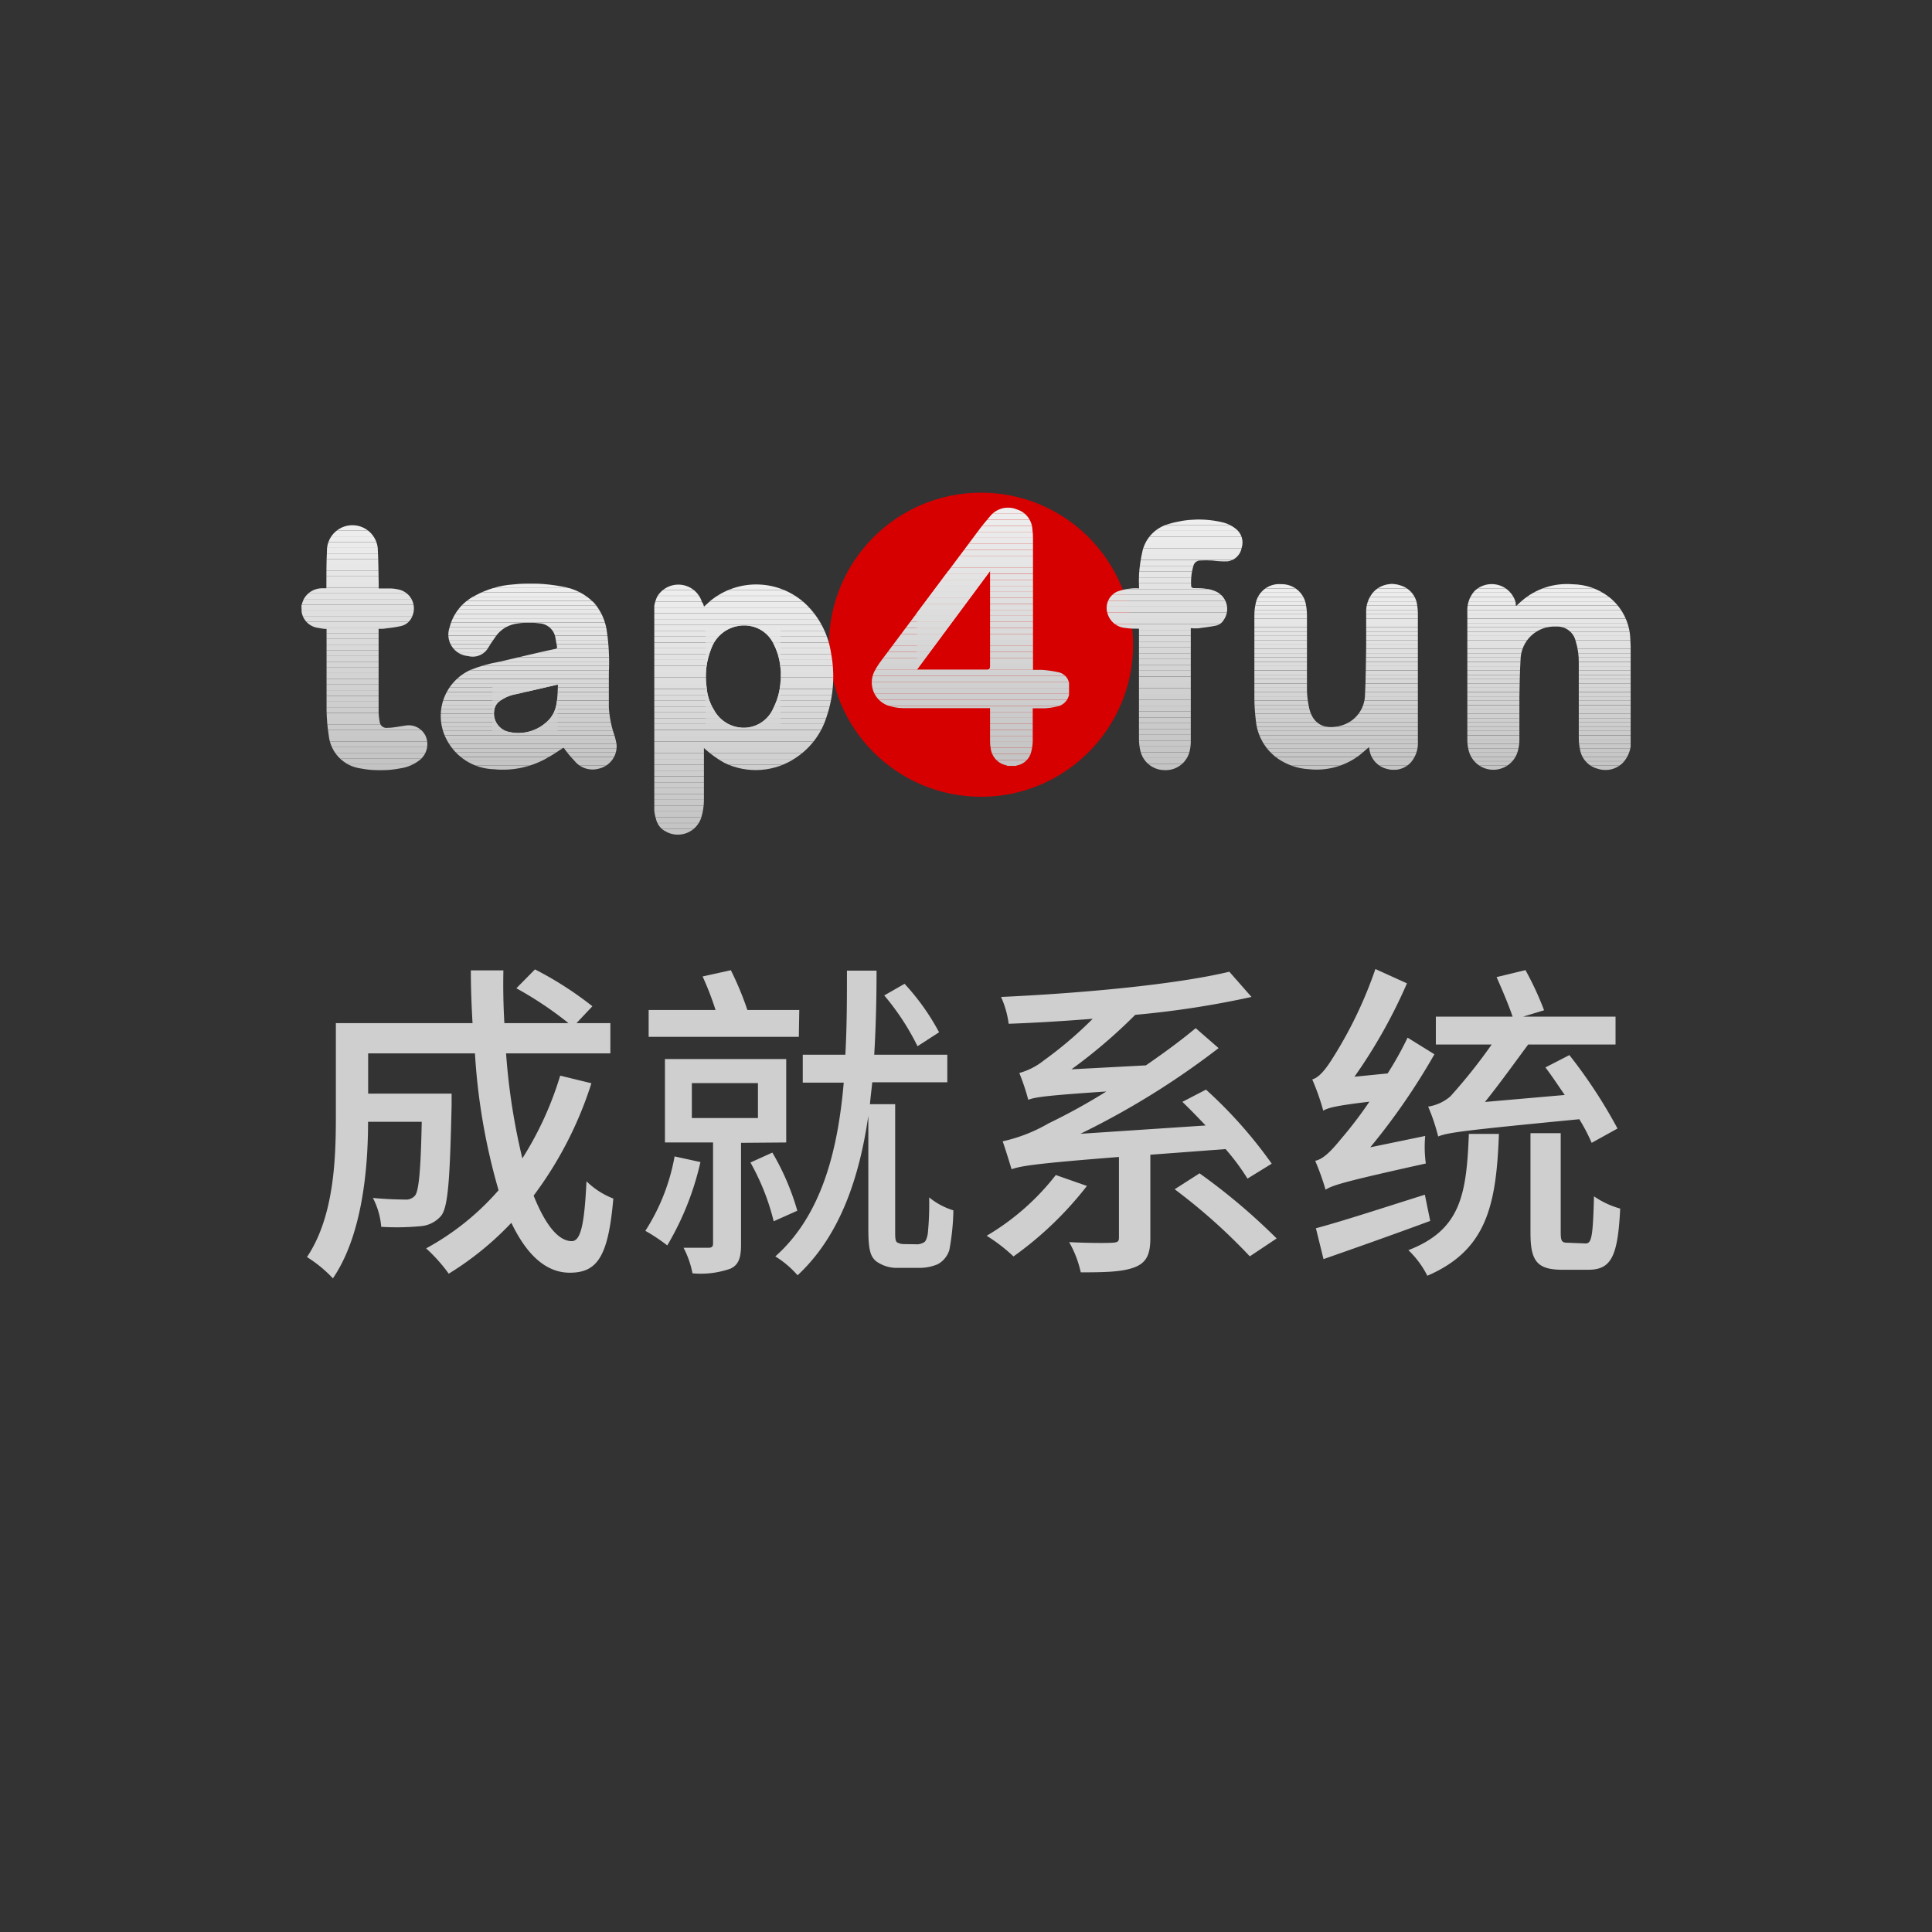 <svg xmlns="http://www.w3.org/2000/svg" xmlns:xlink="http://www.w3.org/1999/xlink" viewBox="0 0 216 216"><rect x="0" y="0" width="216" height="216" fill="#333333" stroke="none"/><defs><style>.cls-1{fill:none;}.cls-2{fill:#d60000;}.cls-3{clip-path:url(#clip-path);}.cls-4{fill:#e4e4e4;}.cls-5{fill:#e3e3e3;}.cls-6{fill:#e2e2e2;}.cls-7{fill:#e1e1e1;}.cls-8{fill:#e0e0e0;}.cls-9{fill:#dfdfdf;}.cls-10{fill:#dedede;}.cls-11{fill:#ddd;}.cls-12{fill:#dcdcdc;}.cls-13{fill:#dbdbdb;}.cls-14{fill:#dadada;}.cls-15{fill:#d9d9d9;}.cls-16{fill:#d7d7d7;}.cls-17{fill:#d6d6d6;}.cls-18{fill:#d5d5d5;}.cls-19{fill:#d4d4d4;}.cls-20{fill:#d3d3d3;}.cls-21{fill:#d2d2d2;}.cls-22{fill:#eee;}.cls-23{fill:#ededed;}.cls-24{fill:#ececec;}.cls-25{fill:#ebebeb;}.cls-26{fill:#eaeaea;}.cls-27{fill:#e9e9e9;}.cls-28{fill:#e8e8e8;}.cls-29{fill:#e7e7e7;}.cls-30{fill:#e6e6e6;}.cls-31{fill:#e5e5e5;}.cls-32{fill:#d1d1d1;}.cls-33{fill:#d0d0d0;}.cls-34{fill:#cfcfcf;}.cls-35{fill:#cecece;}.cls-36{fill:#cdcdcd;}.cls-37{fill:#ccc;}.cls-38{fill:#cbcbcb;}.cls-39{fill:#cacaca;}.cls-40{fill:#c9c9c9;}.cls-41{fill:#c8c8c8;}.cls-42{fill:#c7c7c7;}.cls-43{fill:#c6c6c6;}.cls-44{fill:#c5c5c5;}.cls-45{fill:#c4c4c4;}.cls-46{fill:#c3c3c3;}.cls-47{clip-path:url(#clip-path-2);}.cls-48{clip-path:url(#clip-path-3);}.cls-49{clip-path:url(#clip-path-4);}.cls-50{clip-path:url(#clip-path-5);}.cls-51{clip-path:url(#clip-path-6);}.cls-52{clip-path:url(#clip-path-7);}</style><clipPath id="clip-path"><path class="cls-1" d="M112.65,85.63a.6.6,0,0,0-.11-.06,2.21,2.21,0,0,1-1.78-1.91,3.79,3.79,0,0,1-.07-.82c0-1.1,0-2.19,0-3.29v-.38h-.38c-3.12,0-6.24,0-9.36,0a5.45,5.45,0,0,1-1.79-.33,2.75,2.75,0,0,1-1.41-3.76,8.4,8.4,0,0,1,.79-1.24q5.5-7.36,11-14.71c.36-.49.76-.94,1.14-1.4a2.58,2.58,0,0,1,3-.78,2.45,2.45,0,0,1,1.74,2.22,6.16,6.16,0,0,1,.07,1V74.89c.34,0,.67,0,1,0a13.6,13.6,0,0,1,1.81.26,1.53,1.53,0,0,1,1.25,1.63,3.57,3.57,0,0,1,0,.73A1.7,1.7,0,0,1,118.14,79a8.4,8.4,0,0,1-1.32.19c-.44,0-.88,0-1.36,0v.35c0,1.12,0,2.23,0,3.35a5.17,5.17,0,0,1-.17,1.17,2,2,0,0,1-1.61,1.52.77.77,0,0,0-.16.07ZM102.51,74.87l.36,0c2.48,0,5,0,7.45,0,.3,0,.37-.09.37-.38q0-5.13,0-10.27c0-.1,0-.19,0-.38Z"/></clipPath><clipPath id="clip-path-2"><path class="cls-1" d="M33.7,67.7a4.93,4.93,0,0,1,.28-.76,2.34,2.34,0,0,1,1.94-1.17c.18,0,.36,0,.57,0,0-.12,0-.24,0-.36,0-1.25,0-2.51.06-3.76a2.85,2.85,0,0,1,5.68-.41c.08,1.37.08,2.75.11,4.12,0,.13,0,.26,0,.43.47,0,.9,0,1.33,0a4.3,4.3,0,0,1,1.19.2,2.17,2.17,0,0,1,1.19,3,1.75,1.75,0,0,1-1.2,1c-.65.15-1.31.22-2,.31a4.5,4.5,0,0,1-.52,0c0,.12,0,.23,0,.34,0,3,0,5.93,0,8.89a5.88,5.88,0,0,0,.11,1.11.77.77,0,0,0,.92.73c.64,0,1.27-.16,1.91-.24a2.09,2.09,0,0,1,2.33,1.19A2.27,2.27,0,0,1,47,84.91a4.53,4.53,0,0,1-2.29,1,11.68,11.68,0,0,1-4.41,0,4.14,4.14,0,0,1-3.55-3.73,19.51,19.51,0,0,1-.24-2.75c0-2.91,0-5.83,0-8.74v-.37c-.34,0-.66-.07-1-.13a2.14,2.14,0,0,1-1.79-1.79.47.47,0,0,0,0-.1Z"/></clipPath><clipPath id="clip-path-3"><path class="cls-1" d="M78.71,67.82l.74-.67a8.09,8.09,0,0,1,10.62.37A9.56,9.56,0,0,1,92.91,73a14,14,0,0,1-.5,7.15,8.51,8.51,0,0,1-3.36,4.52,8,8,0,0,1-8.08.61,12,12,0,0,1-2-1.41l-.27-.24V84c0,1.84,0,3.67,0,5.5a7,7,0,0,1-.29,1.88,2.75,2.75,0,0,1-4,1.57,2.07,2.07,0,0,1-1-1.15,6.31,6.31,0,0,1-.32-2.2q0-10.53,0-21a4.07,4.07,0,0,1,.39-1.91,2.76,2.76,0,0,1,5,.62C78.61,67.44,78.65,67.62,78.71,67.82Zm8.57,7.77a7.24,7.24,0,0,0-.79-3.6,3.58,3.58,0,0,0-3.2-2.06,3.88,3.88,0,0,0-3.74,2.5A8.39,8.39,0,0,0,79,76.84a5.59,5.59,0,0,0,.81,2.51,3.8,3.8,0,0,0,3.68,2,3.63,3.63,0,0,0,3-2.24A7.53,7.53,0,0,0,87.28,75.59Z"/></clipPath><clipPath id="clip-path-4"><path class="cls-1" d="M63,83.59c-.52.33-1,.68-1.57,1A10,10,0,0,1,55.19,86a6.13,6.13,0,0,1-5.25-3.3,5.64,5.64,0,0,1,2.68-7.81A15.61,15.61,0,0,1,55.76,74c2.09-.47,4.17-1,6.26-1.44.21,0,.3-.12.24-.35s-.1-.59-.16-.89a1.93,1.93,0,0,0-1.82-1.63,8.65,8.65,0,0,0-2.78.08,3.45,3.45,0,0,0-2.19,1.55,12.82,12.82,0,0,0-.72,1.09,2,2,0,0,1-2.25.94,2.4,2.4,0,0,1-2.08-3.19,5.44,5.44,0,0,1,2.84-3.56,10.4,10.4,0,0,1,4.27-1.26,18.73,18.73,0,0,1,5.44.23,6.36,6.36,0,0,1,3.61,1.83,6.11,6.11,0,0,1,1.4,3,24.08,24.08,0,0,1,.25,4.87c0,1.28,0,2.55,0,3.82a11.67,11.67,0,0,0,.65,3.2,8.86,8.86,0,0,1,.21.89,2.56,2.56,0,0,1-2,2.76,2.59,2.59,0,0,1-2.72-.9C63.76,84.6,63.38,84.09,63,83.59Zm-5.22-6a4.41,4.41,0,0,0-2,.86,1.5,1.5,0,0,0-.53,1,2.1,2.1,0,0,0,1.7,2.39,4.69,4.69,0,0,0,4.24-1.19c1.21-1.11,1.12-2.62,1.19-4.09h-.13"/></clipPath><clipPath id="clip-path-5"><path class="cls-1" d="M153.05,83.53c-.42.35-.79.7-1.19,1a7.94,7.94,0,0,1-5.5,1.47,6.78,6.78,0,0,1-3.51-1.2,5.84,5.84,0,0,1-2.44-4.2,22.24,22.24,0,0,1-.17-2.45c0-3.11,0-6.21,0-9.32a6,6,0,0,1,.14-1.33,2.67,2.67,0,0,1,2.85-2.19A2.74,2.74,0,0,1,146,67.57a6.64,6.64,0,0,1,.12,1.26c0,2.81,0,5.63,0,8.44a10.57,10.57,0,0,0,.22,1.77c.38,1.89,1.69,2.59,3.53,2.1a3.62,3.62,0,0,0,2.74-3.48c.09-1.79.1-3.58.13-5.37,0-1.24,0-2.49,0-3.73a3.33,3.33,0,0,1,.8-2.36,2.85,2.85,0,0,1,3-.76,2.63,2.63,0,0,1,1.91,2.29,5.14,5.14,0,0,1,.07.88V82.87a3.31,3.31,0,0,1-.76,2.34,2.58,2.58,0,0,1-2.63.77,2.61,2.61,0,0,1-2-2C153.12,83.85,153.09,83.71,153.05,83.53Z"/></clipPath><clipPath id="clip-path-6"><path class="cls-1" d="M169.5,67.76c.22-.2.4-.38.6-.55a7.71,7.71,0,0,1,5.72-1.89,6.79,6.79,0,0,1,4,1.37,6.23,6.23,0,0,1,2.45,4.72c.08,1.28.07,2.57.07,3.85q0,3.78,0,7.56a3.4,3.4,0,0,1-.81,2.36,2.73,2.73,0,0,1-2.89.77,2.69,2.69,0,0,1-2-2.19,6.21,6.21,0,0,1-.13-1.29c0-2.79,0-5.57,0-8.35a7.81,7.81,0,0,0-.35-2.45A2.1,2.1,0,0,0,174,70.05,3.78,3.78,0,0,0,170,73.73c-.08,1.41-.11,2.83-.13,4.24,0,1.58,0,3.16,0,4.74a4.6,4.6,0,0,1-.18,1.28,2.84,2.84,0,0,1-5.49-.08,4.64,4.64,0,0,1-.15-1.17q0-7.14,0-14.3a3.25,3.25,0,0,1,.77-2.33,2.77,2.77,0,0,1,4.64,1.28C169.44,67.5,169.47,67.62,169.5,67.76Z"/></clipPath><clipPath id="clip-path-7"><path class="cls-1" d="M133.13,70.23v.46c0,4,0,8,0,12A4.88,4.88,0,0,1,133,84a2.76,2.76,0,0,1-2.89,2.1,2.79,2.79,0,0,1-2.64-2.27,5.75,5.75,0,0,1-.13-1.17c0-4,0-8,0-12v-.37c-.51,0-1,0-1.47-.08a2.26,2.26,0,0,1-2.06-1.66,2,2,0,0,1,1.17-2.44,7,7,0,0,1,1.59-.33,5,5,0,0,1,.78,0,15.07,15.07,0,0,1,0-1.65,17,17,0,0,1,.37-2.48,4.11,4.11,0,0,1,2.95-3.07,11.52,11.52,0,0,1,6.11-.16,3.71,3.71,0,0,1,1.36.68,1.94,1.94,0,0,1,.68,2.15,1.85,1.85,0,0,1-1.56,1.51,9.86,9.86,0,0,1-1.71-.09,11.7,11.7,0,0,0-1.45,0,.78.78,0,0,0-.68.61,6.41,6.41,0,0,0-.24,2.3c0,.06.15.16.24.17.52,0,1.05,0,1.57.1a3.31,3.31,0,0,1,.82.22,2.15,2.15,0,0,1,1,3.25,1.35,1.35,0,0,1-.87.63c-.66.13-1.33.21-2,.3A6.24,6.24,0,0,1,133.13,70.23Z"/></clipPath></defs><title>logo-成就系统</title><g id="图层_1" data-name="图层 1"><rect class="cls-1" width="216" height="216"/><circle class="cls-2" cx="109.68" cy="72.08" r="17"/><g class="cls-3"><rect class="cls-4" x="102.51" y="63.86" width="8.18" height="0.3"/><rect class="cls-5" x="102.51" y="64.16" width="8.18" height="0.67"/><rect class="cls-6" x="102.51" y="64.83" width="8.18" height="0.67"/><rect class="cls-7" x="102.51" y="65.5" width="8.18" height="0.67"/><rect class="cls-8" x="102.51" y="66.17" width="8.18" height="0.67"/><rect class="cls-9" x="102.51" y="66.84" width="8.18" height="0.67"/><rect class="cls-10" x="102.51" y="67.51" width="8.18" height="0.67"/><rect class="cls-11" x="102.51" y="68.18" width="8.18" height="0.67"/><rect class="cls-12" x="102.51" y="68.85" width="8.18" height="0.67"/><rect class="cls-13" x="102.51" y="69.52" width="8.18" height="0.67"/><rect class="cls-14" x="102.51" y="70.19" width="8.18" height="0.67"/><rect class="cls-15" x="102.51" y="70.87" width="8.18" height="0.67"/><rect class="cls-16" x="102.51" y="71.54" width="8.18" height="0.67"/><rect class="cls-17" x="102.51" y="72.21" width="8.18" height="0.67"/><rect class="cls-18" x="102.51" y="72.88" width="8.18" height="0.67"/><rect class="cls-19" x="102.51" y="73.55" width="8.18" height="0.67"/><rect class="cls-20" x="102.51" y="74.22" width="8.18" height="0.67"/><rect class="cls-21" x="102.51" y="74.89" width="8.18"/><rect class="cls-22" x="97.03" y="56.61" width="22.49" height="0.17"/><rect class="cls-22" x="97.03" y="56.77" width="22.49" height="0.67"/><rect class="cls-23" x="97.03" y="57.44" width="22.49" height="0.67"/><rect class="cls-24" x="97.03" y="58.12" width="22.49" height="0.67"/><rect class="cls-25" x="97.03" y="58.79" width="22.49" height="0.67"/><rect class="cls-26" x="97.03" y="59.46" width="22.49" height="0.67"/><rect class="cls-27" x="97.03" y="60.13" width="22.49" height="0.67"/><rect class="cls-28" x="97.03" y="60.8" width="22.49" height="0.67"/><rect class="cls-29" x="97.03" y="61.47" width="22.49" height="0.67"/><rect class="cls-30" x="97.03" y="62.14" width="22.49" height="0.67"/><rect class="cls-31" x="97.03" y="62.81" width="22.49" height="0.67"/><rect class="cls-4" x="97.03" y="63.48" width="22.49" height="0.67"/><rect class="cls-5" x="97.03" y="64.16" width="22.49" height="0.67"/><rect class="cls-6" x="97.03" y="64.83" width="22.49" height="0.67"/><rect class="cls-7" x="97.03" y="65.5" width="22.49" height="0.67"/><rect class="cls-8" x="97.03" y="66.17" width="22.49" height="0.67"/><rect class="cls-9" x="97.03" y="66.84" width="22.49" height="0.67"/><rect class="cls-10" x="97.03" y="67.51" width="22.49" height="0.67"/><rect class="cls-11" x="97.03" y="68.18" width="22.49" height="0.67"/><rect class="cls-12" x="97.03" y="68.85" width="22.49" height="0.67"/><rect class="cls-13" x="97.03" y="69.52" width="22.49" height="0.67"/><rect class="cls-14" x="97.03" y="70.19" width="22.49" height="0.67"/><rect class="cls-15" x="97.03" y="70.87" width="22.49" height="0.67"/><rect class="cls-16" x="97.03" y="71.54" width="22.49" height="0.67"/><rect class="cls-17" x="97.03" y="72.21" width="22.49" height="0.67"/><rect class="cls-18" x="97.03" y="72.88" width="22.49" height="0.67"/><rect class="cls-19" x="97.03" y="73.55" width="22.49" height="0.67"/><rect class="cls-20" x="97.03" y="74.22" width="22.49" height="0.67"/><rect class="cls-21" x="97.03" y="74.89" width="22.49" height="0.67"/><rect class="cls-32" x="97.03" y="75.56" width="22.49" height="0.67"/><rect class="cls-33" x="97.03" y="76.23" width="22.49" height="0.67"/><rect class="cls-34" x="97.03" y="76.9" width="22.49" height="0.67"/><rect class="cls-35" x="97.03" y="77.58" width="22.49" height="0.67"/><rect class="cls-36" x="97.03" y="78.25" width="22.49" height="0.67"/><rect class="cls-37" x="97.03" y="78.92" width="22.49" height="0.67"/><rect class="cls-38" x="97.03" y="79.59" width="22.49" height="0.67"/><rect class="cls-39" x="97.03" y="80.26" width="22.49" height="0.67"/><rect class="cls-40" x="97.03" y="80.93" width="22.49" height="0.67"/><rect class="cls-41" x="97.03" y="81.6" width="22.49" height="0.67"/><rect class="cls-42" x="97.03" y="82.27" width="22.49" height="0.67"/><rect class="cls-43" x="97.03" y="82.94" width="22.49" height="0.67"/><rect class="cls-44" x="97.03" y="83.62" width="22.49" height="0.67"/><rect class="cls-45" x="97.03" y="84.29" width="22.49" height="0.67"/><rect class="cls-46" x="97.03" y="84.96" width="22.49" height="0.67"/></g><g class="cls-47"><rect class="cls-22" x="33.7" y="58.28" width="14.36" height="0.42"/><rect class="cls-22" x="33.7" y="58.69" width="14.36" height="0.64"/><rect class="cls-23" x="33.7" y="59.33" width="14.36" height="0.64"/><rect class="cls-24" x="33.7" y="59.97" width="14.36" height="0.64"/><rect class="cls-25" x="33.7" y="60.61" width="14.36" height="0.64"/><rect class="cls-26" x="33.7" y="61.24" width="14.36" height="0.64"/><rect class="cls-27" x="33.7" y="61.88" width="14.36" height="0.64"/><rect class="cls-28" x="33.7" y="62.52" width="14.36" height="0.64"/><rect class="cls-29" x="33.7" y="63.15" width="14.36" height="0.64"/><rect class="cls-30" x="33.7" y="63.79" width="14.36" height="0.64"/><rect class="cls-31" x="33.7" y="64.43" width="14.36" height="0.64"/><rect class="cls-4" x="33.7" y="65.06" width="14.36" height="0.64"/><rect class="cls-5" x="33.7" y="65.7" width="14.36" height="0.64"/><rect class="cls-6" x="33.7" y="66.34" width="14.36" height="0.64"/><rect class="cls-7" x="33.7" y="66.97" width="14.36" height="0.64"/><rect class="cls-8" x="33.7" y="67.61" width="14.36" height="0.64"/><rect class="cls-9" x="33.7" y="68.25" width="14.36" height="0.64"/><rect class="cls-10" x="33.7" y="68.88" width="14.36" height="0.64"/><rect class="cls-11" x="33.7" y="69.52" width="14.36" height="0.64"/><rect class="cls-12" x="33.7" y="70.16" width="14.36" height="0.64"/><rect class="cls-13" x="33.7" y="70.79" width="14.36" height="0.64"/><rect class="cls-14" x="33.7" y="71.43" width="14.36" height="0.64"/><rect class="cls-15" x="33.7" y="72.07" width="14.36" height="0.64"/><rect class="cls-16" x="33.7" y="72.7" width="14.36" height="0.64"/><rect class="cls-17" x="33.7" y="73.34" width="14.36" height="0.64"/><rect class="cls-18" x="33.7" y="73.98" width="14.36" height="0.64"/><rect class="cls-19" x="33.7" y="74.61" width="14.36" height="0.64"/><rect class="cls-20" x="33.7" y="75.25" width="14.36" height="0.64"/><rect class="cls-21" x="33.7" y="75.89" width="14.36" height="0.64"/><rect class="cls-32" x="33.7" y="76.52" width="14.36" height="0.64"/><rect class="cls-33" x="33.7" y="77.16" width="14.36" height="0.64"/><rect class="cls-34" x="33.7" y="77.8" width="14.36" height="0.64"/><rect class="cls-35" x="33.7" y="78.43" width="14.36" height="0.64"/><rect class="cls-36" x="33.7" y="79.07" width="14.36" height="0.64"/><rect class="cls-37" x="33.7" y="79.71" width="14.36" height="0.64"/><rect class="cls-38" x="33.7" y="80.34" width="14.36" height="0.64"/><rect class="cls-39" x="33.7" y="80.98" width="14.36" height="0.64"/><rect class="cls-40" x="33.7" y="81.62" width="14.36" height="0.64"/><rect class="cls-41" x="33.7" y="82.25" width="14.36" height="0.64"/><rect class="cls-42" x="33.7" y="82.89" width="14.36" height="0.64"/><rect class="cls-43" x="33.7" y="83.53" width="14.36" height="0.64"/><rect class="cls-44" x="33.7" y="84.17" width="14.36" height="0.64"/><rect class="cls-45" x="33.7" y="84.8" width="14.36" height="0.64"/><rect class="cls-46" x="33.7" y="85.44" width="14.36" height="0.64"/><rect class="cls-46" x="33.7" y="86.08" width="14.36" height="0.1"/></g><g class="cls-48"><rect class="cls-29" x="78.88" y="69.91" width="8.4" height="0.61"/><rect class="cls-30" x="78.88" y="70.52" width="8.4" height="0.65"/><rect class="cls-31" x="78.88" y="71.17" width="8.4" height="0.65"/><rect class="cls-4" x="78.88" y="71.83" width="8.4" height="0.65"/><rect class="cls-5" x="78.88" y="72.48" width="8.4" height="0.65"/><rect class="cls-6" x="78.88" y="73.13" width="8.4" height="0.65"/><rect class="cls-7" x="78.88" y="73.78" width="8.4" height="0.65"/><rect class="cls-8" x="78.88" y="74.43" width="8.4" height="0.65"/><rect class="cls-9" x="78.88" y="75.08" width="8.4" height="0.65"/><rect class="cls-10" x="78.88" y="75.73" width="8.4" height="0.65"/><rect class="cls-11" x="78.88" y="76.38" width="8.4" height="0.65"/><rect class="cls-12" x="78.88" y="77.04" width="8.4" height="0.65"/><rect class="cls-13" x="78.88" y="77.69" width="8.4" height="0.65"/><rect class="cls-14" x="78.88" y="78.34" width="8.4" height="0.65"/><rect class="cls-15" x="78.88" y="78.99" width="8.4" height="0.65"/><rect class="cls-16" x="78.88" y="79.64" width="8.4" height="0.65"/><rect class="cls-17" x="78.88" y="80.29" width="8.4" height="0.65"/><rect class="cls-18" x="78.88" y="80.94" width="8.4" height="0.48"/><rect class="cls-22" x="73.15" y="64.46" width="20.18" height="0.86"/><rect class="cls-22" x="73.15" y="65.31" width="20.18" height="0.65"/><rect class="cls-23" x="73.15" y="65.96" width="20.18" height="0.65"/><rect class="cls-24" x="73.15" y="66.62" width="20.18" height="0.65"/><rect class="cls-25" x="73.15" y="67.27" width="20.18" height="0.65"/><rect class="cls-26" x="73.15" y="67.92" width="20.18" height="0.65"/><rect class="cls-27" x="73.15" y="68.57" width="20.18" height="0.65"/><rect class="cls-28" x="73.15" y="69.22" width="20.18" height="0.65"/><rect class="cls-29" x="73.15" y="69.87" width="20.18" height="0.65"/><rect class="cls-30" x="73.15" y="70.52" width="20.18" height="0.65"/><rect class="cls-31" x="73.15" y="71.17" width="20.18" height="0.65"/><rect class="cls-4" x="73.15" y="71.83" width="20.18" height="0.65"/><rect class="cls-5" x="73.15" y="72.48" width="20.18" height="0.65"/><rect class="cls-6" x="73.15" y="73.13" width="20.18" height="0.65"/><rect class="cls-7" x="73.15" y="73.78" width="20.18" height="0.65"/><rect class="cls-8" x="73.15" y="74.43" width="20.18" height="0.65"/><rect class="cls-9" x="73.15" y="75.08" width="20.18" height="0.65"/><rect class="cls-10" x="73.15" y="75.73" width="20.18" height="0.65"/><rect class="cls-11" x="73.15" y="76.38" width="20.18" height="0.65"/><rect class="cls-12" x="73.15" y="77.04" width="20.18" height="0.65"/><rect class="cls-13" x="73.15" y="77.69" width="20.18" height="0.65"/><rect class="cls-14" x="73.15" y="78.34" width="20.18" height="0.65"/><rect class="cls-15" x="73.15" y="78.99" width="20.18" height="0.65"/><rect class="cls-16" x="73.15" y="79.64" width="20.18" height="0.65"/><rect class="cls-17" x="73.15" y="80.29" width="20.18" height="0.65"/><rect class="cls-18" x="73.15" y="80.94" width="20.18" height="0.65"/><rect class="cls-19" x="73.15" y="81.6" width="20.18" height="0.65"/><rect class="cls-20" x="73.15" y="82.25" width="20.18" height="0.65"/><rect class="cls-21" x="73.15" y="82.9" width="20.18" height="0.65"/><rect class="cls-32" x="73.15" y="83.55" width="20.18" height="0.65"/><rect class="cls-33" x="73.15" y="84.2" width="20.18" height="0.65"/><rect class="cls-34" x="73.15" y="84.85" width="20.18" height="0.65"/><rect class="cls-35" x="73.15" y="85.5" width="20.18" height="0.65"/><rect class="cls-36" x="73.15" y="86.15" width="20.18" height="0.65"/><rect class="cls-37" x="73.15" y="86.81" width="20.18" height="0.65"/><rect class="cls-38" x="73.15" y="87.46" width="20.18" height="0.65"/><rect class="cls-39" x="73.15" y="88.11" width="20.18" height="0.65"/><rect class="cls-40" x="73.15" y="88.76" width="20.18" height="0.65"/><rect class="cls-41" x="73.15" y="89.41" width="20.18" height="0.65"/><rect class="cls-42" x="73.15" y="90.06" width="20.18" height="0.65"/><rect class="cls-43" x="73.15" y="90.71" width="20.18" height="0.65"/><rect class="cls-44" x="73.15" y="91.36" width="20.18" height="0.65"/><rect class="cls-45" x="73.15" y="92.02" width="20.18" height="0.65"/><rect class="cls-46" x="73.15" y="92.67" width="20.18" height="0.65"/><rect class="cls-46" x="73.15" y="93.32" width="20.18" height="0.49"/></g><g class="cls-49"><rect class="cls-17" x="55.05" y="76.51" width="7.29" height="0.37"/><rect class="cls-18" x="55.05" y="76.87" width="7.29" height="0.48"/><rect class="cls-19" x="55.05" y="77.36" width="7.29" height="0.48"/><rect class="cls-20" x="55.05" y="77.84" width="7.29" height="0.48"/><rect class="cls-21" x="55.05" y="78.33" width="7.29" height="0.48"/><rect class="cls-32" x="55.05" y="78.81" width="7.29" height="0.48"/><rect class="cls-33" x="55.05" y="79.29" width="7.29" height="0.48"/><rect class="cls-34" x="55.05" y="79.78" width="7.29" height="0.48"/><rect class="cls-35" x="55.05" y="80.26" width="7.29" height="0.48"/><rect class="cls-36" x="55.05" y="80.74" width="7.29" height="0.48"/><rect class="cls-37" x="55.05" y="81.23" width="7.29" height="0.48"/><rect class="cls-38" x="55.05" y="81.71" width="7.29" height="0.38"/><rect class="cls-22" x="48.6" y="65.19" width="20.49" height="0.07"/><rect class="cls-22" x="48.6" y="65.26" width="20.49" height="0.48"/><rect class="cls-23" x="48.6" y="65.75" width="20.49" height="0.48"/><rect class="cls-24" x="48.6" y="66.23" width="20.49" height="0.48"/><rect class="cls-25" x="48.6" y="66.71" width="20.49" height="0.48"/><rect class="cls-26" x="48.6" y="67.2" width="20.49" height="0.48"/><rect class="cls-27" x="48.6" y="67.68" width="20.49" height="0.48"/><rect class="cls-28" x="48.6" y="68.17" width="20.49" height="0.48"/><rect class="cls-29" x="48.6" y="68.65" width="20.49" height="0.48"/><rect class="cls-30" x="48.6" y="69.13" width="20.49" height="0.48"/><rect class="cls-31" x="48.6" y="69.62" width="20.49" height="0.48"/><rect class="cls-4" x="48.6" y="70.1" width="20.49" height="0.48"/><rect class="cls-5" x="48.6" y="70.58" width="20.49" height="0.48"/><rect class="cls-6" x="48.6" y="71.07" width="20.49" height="0.48"/><rect class="cls-7" x="48.6" y="71.55" width="20.49" height="0.48"/><rect class="cls-8" x="48.6" y="72.04" width="20.49" height="0.48"/><rect class="cls-9" x="48.6" y="72.52" width="20.49" height="0.48"/><rect class="cls-10" x="48.6" y="73" width="20.49" height="0.48"/><rect class="cls-11" x="48.6" y="73.49" width="20.49" height="0.48"/><rect class="cls-12" x="48.6" y="73.97" width="20.49" height="0.48"/><rect class="cls-13" x="48.6" y="74.45" width="20.49" height="0.48"/><rect class="cls-14" x="48.6" y="74.94" width="20.49" height="0.48"/><rect class="cls-15" x="48.6" y="75.42" width="20.49" height="0.48"/><rect class="cls-16" x="48.6" y="75.91" width="20.49" height="0.48"/><rect class="cls-17" x="48.6" y="76.39" width="20.49" height="0.48"/><rect class="cls-18" x="48.6" y="76.87" width="20.49" height="0.48"/><rect class="cls-19" x="48.6" y="77.36" width="20.49" height="0.48"/><rect class="cls-20" x="48.6" y="77.84" width="20.49" height="0.48"/><rect class="cls-21" x="48.6" y="78.33" width="20.49" height="0.48"/><rect class="cls-32" x="48.6" y="78.81" width="20.49" height="0.48"/><rect class="cls-33" x="48.6" y="79.29" width="20.49" height="0.48"/><rect class="cls-34" x="48.6" y="79.78" width="20.49" height="0.48"/><rect class="cls-35" x="48.6" y="80.26" width="20.49" height="0.48"/><rect class="cls-36" x="48.6" y="80.74" width="20.49" height="0.48"/><rect class="cls-37" x="48.6" y="81.23" width="20.49" height="0.48"/><rect class="cls-38" x="48.6" y="81.71" width="20.49" height="0.48"/><rect class="cls-39" x="48.6" y="82.2" width="20.49" height="0.48"/><rect class="cls-40" x="48.6" y="82.68" width="20.49" height="0.48"/><rect class="cls-41" x="48.6" y="83.16" width="20.49" height="0.48"/><rect class="cls-42" x="48.6" y="83.65" width="20.49" height="0.48"/><rect class="cls-43" x="48.6" y="84.13" width="20.49" height="0.48"/><rect class="cls-44" x="48.6" y="84.62" width="20.49" height="0.48"/><rect class="cls-45" x="48.6" y="85.1" width="20.49" height="0.48"/><rect class="cls-46" x="48.6" y="85.58" width="20.49" height="0.48"/><rect class="cls-46" x="48.6" y="86.07" width="20.49" height="0.19"/></g><g class="cls-50"><rect class="cls-22" x="140.22" y="65.13" width="18.33" height="0.17"/><rect class="cls-22" x="140.22" y="65.29" width="18.33" height="0.48"/><rect class="cls-23" x="140.22" y="65.78" width="18.33" height="0.48"/><rect class="cls-24" x="140.22" y="66.26" width="18.33" height="0.48"/><rect class="cls-25" x="140.22" y="66.74" width="18.33" height="0.48"/><rect class="cls-26" x="140.22" y="67.23" width="18.33" height="0.48"/><rect class="cls-27" x="140.22" y="67.71" width="18.33" height="0.48"/><rect class="cls-28" x="140.22" y="68.19" width="18.33" height="0.48"/><rect class="cls-29" x="140.22" y="68.68" width="18.33" height="0.48"/><rect class="cls-30" x="140.22" y="69.16" width="18.33" height="0.48"/><rect class="cls-31" x="140.22" y="69.64" width="18.33" height="0.48"/><rect class="cls-4" x="140.22" y="70.13" width="18.33" height="0.48"/><rect class="cls-5" x="140.22" y="70.61" width="18.33" height="0.48"/><rect class="cls-6" x="140.22" y="71.09" width="18.33" height="0.48"/><rect class="cls-7" x="140.22" y="71.57" width="18.33" height="0.48"/><rect class="cls-8" x="140.22" y="72.06" width="18.33" height="0.48"/><rect class="cls-9" x="140.22" y="72.54" width="18.33" height="0.48"/><rect class="cls-10" x="140.22" y="73.02" width="18.33" height="0.48"/><rect class="cls-11" x="140.22" y="73.51" width="18.33" height="0.48"/><rect class="cls-12" x="140.22" y="73.99" width="18.33" height="0.48"/><rect class="cls-13" x="140.22" y="74.47" width="18.33" height="0.48"/><rect class="cls-14" x="140.22" y="74.96" width="18.33" height="0.48"/><rect class="cls-15" x="140.22" y="75.44" width="18.33" height="0.48"/><rect class="cls-16" x="140.22" y="75.92" width="18.33" height="0.48"/><rect class="cls-17" x="140.22" y="76.41" width="18.33" height="0.48"/><rect class="cls-18" x="140.22" y="76.89" width="18.33" height="0.48"/><rect class="cls-19" x="140.22" y="77.37" width="18.33" height="0.48"/><rect class="cls-20" x="140.22" y="77.85" width="18.33" height="0.48"/><rect class="cls-21" x="140.22" y="78.34" width="18.33" height="0.48"/><rect class="cls-32" x="140.22" y="78.82" width="18.33" height="0.48"/><rect class="cls-33" x="140.22" y="79.3" width="18.33" height="0.48"/><rect class="cls-34" x="140.22" y="79.79" width="18.33" height="0.48"/><rect class="cls-35" x="140.22" y="80.27" width="18.33" height="0.48"/><rect class="cls-36" x="140.22" y="80.75" width="18.33" height="0.48"/><rect class="cls-37" x="140.22" y="81.24" width="18.33" height="0.48"/><rect class="cls-38" x="140.22" y="81.72" width="18.33" height="0.48"/><rect class="cls-39" x="140.22" y="82.2" width="18.33" height="0.48"/><rect class="cls-40" x="140.22" y="82.69" width="18.33" height="0.48"/><rect class="cls-41" x="140.22" y="83.17" width="18.33" height="0.48"/><rect class="cls-42" x="140.22" y="83.65" width="18.33" height="0.48"/><rect class="cls-43" x="140.22" y="84.13" width="18.33" height="0.48"/><rect class="cls-44" x="140.22" y="84.62" width="18.33" height="0.48"/><rect class="cls-45" x="140.22" y="85.1" width="18.33" height="0.48"/><rect class="cls-46" x="140.22" y="85.58" width="18.33" height="0.48"/><rect class="cls-46" x="140.22" y="86.07" width="18.33" height="0.14"/></g><g class="cls-51"><rect class="cls-22" x="164" y="65.17" width="18.31" height="0.13"/><rect class="cls-22" x="164" y="65.3" width="18.31" height="0.48"/><rect class="cls-23" x="164" y="65.78" width="18.31" height="0.48"/><rect class="cls-24" x="164" y="66.27" width="18.31" height="0.48"/><rect class="cls-25" x="164" y="66.75" width="18.31" height="0.48"/><rect class="cls-26" x="164" y="67.23" width="18.31" height="0.48"/><rect class="cls-27" x="164" y="67.72" width="18.31" height="0.48"/><rect class="cls-28" x="164" y="68.2" width="18.31" height="0.48"/><rect class="cls-29" x="164" y="68.68" width="18.31" height="0.48"/><rect class="cls-30" x="164" y="69.17" width="18.31" height="0.48"/><rect class="cls-31" x="164" y="69.65" width="18.31" height="0.48"/><rect class="cls-4" x="164" y="70.13" width="18.31" height="0.48"/><rect class="cls-5" x="164" y="70.62" width="18.31" height="0.48"/><rect class="cls-6" x="164" y="71.1" width="18.31" height="0.48"/><rect class="cls-7" x="164" y="71.58" width="18.31" height="0.48"/><rect class="cls-8" x="164" y="72.06" width="18.31" height="0.48"/><rect class="cls-9" x="164" y="72.55" width="18.31" height="0.48"/><rect class="cls-10" x="164" y="73.03" width="18.31" height="0.48"/><rect class="cls-11" x="164" y="73.51" width="18.31" height="0.48"/><rect class="cls-12" x="164" y="74" width="18.31" height="0.48"/><rect class="cls-13" x="164" y="74.48" width="18.31" height="0.48"/><rect class="cls-14" x="164" y="74.96" width="18.31" height="0.48"/><rect class="cls-15" x="164" y="75.45" width="18.31" height="0.48"/><rect class="cls-16" x="164" y="75.93" width="18.31" height="0.48"/><rect class="cls-17" x="164" y="76.41" width="18.31" height="0.48"/><rect class="cls-18" x="164" y="76.89" width="18.31" height="0.48"/><rect class="cls-19" x="164" y="77.38" width="18.31" height="0.48"/><rect class="cls-20" x="164" y="77.86" width="18.31" height="0.48"/><rect class="cls-21" x="164" y="78.34" width="18.31" height="0.48"/><rect class="cls-32" x="164" y="78.83" width="18.31" height="0.48"/><rect class="cls-33" x="164" y="79.31" width="18.31" height="0.48"/><rect class="cls-34" x="164" y="79.79" width="18.31" height="0.48"/><rect class="cls-35" x="164" y="80.28" width="18.31" height="0.48"/><rect class="cls-36" x="164" y="80.76" width="18.31" height="0.48"/><rect class="cls-37" x="164" y="81.24" width="18.31" height="0.48"/><rect class="cls-38" x="164" y="81.72" width="18.31" height="0.48"/><rect class="cls-39" x="164" y="82.21" width="18.31" height="0.48"/><rect class="cls-40" x="164" y="82.69" width="18.31" height="0.48"/><rect class="cls-41" x="164" y="83.17" width="18.31" height="0.48"/><rect class="cls-42" x="164" y="83.66" width="18.31" height="0.48"/><rect class="cls-43" x="164" y="84.14" width="18.31" height="0.48"/><rect class="cls-44" x="164" y="84.62" width="18.31" height="0.48"/><rect class="cls-45" x="164" y="85.11" width="18.31" height="0.48"/><rect class="cls-46" x="164" y="85.59" width="18.31" height="0.48"/><rect class="cls-46" x="164" y="86.07" width="18.31" height="0.16"/></g><g class="cls-52"><rect class="cls-22" x="123.49" y="57.89" width="15.5" height="0.15"/><rect class="cls-22" x="123.49" y="58.05" width="15.5" height="0.65"/><rect class="cls-23" x="123.49" y="58.7" width="15.5" height="0.65"/><rect class="cls-24" x="123.49" y="59.35" width="15.5" height="0.65"/><rect class="cls-25" x="123.49" y="60" width="15.5" height="0.65"/><rect class="cls-26" x="123.49" y="60.65" width="15.5" height="0.65"/><rect class="cls-27" x="123.49" y="61.3" width="15.5" height="0.65"/><rect class="cls-28" x="123.49" y="61.95" width="15.5" height="0.65"/><rect class="cls-29" x="123.49" y="62.61" width="15.5" height="0.65"/><rect class="cls-30" x="123.49" y="63.26" width="15.5" height="0.65"/><rect class="cls-31" x="123.49" y="63.91" width="15.5" height="0.65"/><rect class="cls-4" x="123.49" y="64.56" width="15.5" height="0.65"/><rect class="cls-5" x="123.49" y="65.21" width="15.5" height="0.65"/><rect class="cls-6" x="123.49" y="65.86" width="15.5" height="0.65"/><rect class="cls-7" x="123.49" y="66.52" width="15.5" height="0.65"/><rect class="cls-8" x="123.49" y="67.17" width="15.5" height="0.65"/><rect class="cls-9" x="123.49" y="67.82" width="15.5" height="0.65"/><rect class="cls-10" x="123.49" y="68.47" width="15.5" height="0.65"/><rect class="cls-11" x="123.49" y="69.12" width="15.5" height="0.65"/><rect class="cls-12" x="123.49" y="69.77" width="15.5" height="0.65"/><rect class="cls-13" x="123.49" y="70.42" width="15.5" height="0.65"/><rect class="cls-14" x="123.49" y="71.08" width="15.5" height="0.65"/><rect class="cls-15" x="123.49" y="71.73" width="15.5" height="0.65"/><rect class="cls-16" x="123.49" y="72.38" width="15.5" height="0.65"/><rect class="cls-17" x="123.49" y="73.03" width="15.5" height="0.65"/><rect class="cls-18" x="123.49" y="73.68" width="15.5" height="0.65"/><rect class="cls-19" x="123.49" y="74.33" width="15.5" height="0.65"/><rect class="cls-20" x="123.49" y="74.98" width="15.5" height="0.65"/><rect class="cls-21" x="123.49" y="75.64" width="15.5" height="0.65"/><rect class="cls-32" x="123.49" y="76.29" width="15.5" height="0.65"/><rect class="cls-33" x="123.49" y="76.94" width="15.5" height="0.65"/><rect class="cls-34" x="123.49" y="77.59" width="15.5" height="0.65"/><rect class="cls-35" x="123.49" y="78.24" width="15.5" height="0.65"/><rect class="cls-36" x="123.49" y="78.89" width="15.5" height="0.65"/><rect class="cls-37" x="123.49" y="79.54" width="15.5" height="0.65"/><rect class="cls-38" x="123.49" y="80.2" width="15.5" height="0.65"/><rect class="cls-39" x="123.49" y="80.85" width="15.5" height="0.65"/><rect class="cls-40" x="123.49" y="81.5" width="15.5" height="0.65"/><rect class="cls-41" x="123.49" y="82.15" width="15.5" height="0.65"/><rect class="cls-42" x="123.49" y="82.8" width="15.5" height="0.65"/><rect class="cls-43" x="123.49" y="83.45" width="15.5" height="0.65"/><rect class="cls-44" x="123.49" y="84.1" width="15.5" height="0.65"/><rect class="cls-45" x="123.49" y="84.76" width="15.5" height="0.65"/><rect class="cls-46" x="123.49" y="85.41" width="15.5" height="0.65"/><rect class="cls-46" x="123.49" y="86.06" width="15.5" height="0.05"/></g><path class="cls-34" d="M66.12,121.11a42.21,42.21,0,0,1-6.46,12.56c1.26,3.15,2.71,5.09,4.27,5.09,1,0,1.41-1.9,1.64-6.69a8.86,8.86,0,0,0,3,1.93c-.56,6.54-1.82,8.29-4.87,8.29-2.71,0-4.86-2.08-6.53-5.58a34.28,34.28,0,0,1-7,5.69,18,18,0,0,0-2.53-2.83,29.22,29.22,0,0,0,8.1-6.5,69.71,69.71,0,0,1-2.64-15.3H41.16v4.5h9.33v1.33c-.19,8.06-.37,11.26-1.15,12.3A3.34,3.34,0,0,1,47,137.09a28.05,28.05,0,0,1-4.38.07,8.39,8.39,0,0,0-.93-3.23c1.52.15,3,.18,3.56.18a1.33,1.33,0,0,0,1.15-.44c.41-.52.64-2.64.75-8.25h-6c0,5.28-.66,12.71-3.93,17.5a14.59,14.59,0,0,0-2.9-2.38c3-4.46,3.23-10.85,3.23-15.64V114.39H52.83c-.11-1.93-.19-3.93-.19-5.9h3.64q-.06,3,.11,5.9h7.17a40.46,40.46,0,0,0-5.83-3.9l2.08-2.11a39,39,0,0,1,6.42,4.12l-1.78,1.89h3.79v3.38H56.58a71.73,71.73,0,0,0,1.82,11.74,37.46,37.46,0,0,0,4.23-9.25Z"/><path class="cls-34" d="M78.31,129.92a32.09,32.09,0,0,1-3.71,9.32,19.3,19.3,0,0,0-2.45-1.63,22.76,22.76,0,0,0,3.27-8.32Zm11-14H72.52v-3H80a32.66,32.66,0,0,0-1.45-3.75l3.16-.7a34.82,34.82,0,0,1,1.85,4.45h5.8Zm-6.46,11.85v11.36c0,1.41-.23,2.27-1.19,2.71a10.05,10.05,0,0,1-4.24.52,10.26,10.26,0,0,0-1-2.86c1.22,0,2.41,0,2.78,0s.52-.11.52-.48V127.73H74.34V118.4H87.9v9.33ZM77.35,125h7.39v-3.91H77.35Zm9,3.86a28,28,0,0,1,2.79,6.5l-2.64,1.18a26,26,0,0,0-2.6-6.57Zm16,10.25a1.53,1.53,0,0,0,.9-.19c.22-.07.37-.41.48-1a33.44,33.44,0,0,0,.15-4.05,8,8,0,0,0,2.71,1.45,26.44,26.44,0,0,1-.45,4.42,2.7,2.7,0,0,1-1.3,1.6,5.25,5.25,0,0,1-2.15.41h-2.34a3.94,3.94,0,0,1-2.41-.75c-.6-.52-.86-1.19-.86-3.64V124.75c-1,6.91-3.16,13.41-7.91,17.83a10.64,10.64,0,0,0-2.49-2.11c5.2-4.61,7-11.89,7.65-19.43H89.75v-3.12h4.76c.18-3.19.18-6.39.18-9.4H98c0,3-.07,6.21-.26,9.4h8.17V121H97.52c-.08.82-.19,1.64-.26,2.45h2.82v14.15c0,.71,0,1.15.22,1.3a1.51,1.51,0,0,0,.75.19Zm.23-22.14a27.74,27.74,0,0,0-3.72-5.68l2.27-1.3a25.83,25.83,0,0,1,3.86,5.42Z"/><path class="cls-34" d="M121.52,132.59a39.11,39.11,0,0,1-8.21,7.88,19,19,0,0,0-3-2.31,27.41,27.41,0,0,0,7.73-6.79Zm7.09-3.49v9.32c0,1.79-.41,2.75-1.78,3.27s-3.31.56-6,.56a11.91,11.91,0,0,0-1.3-3.38c2.08.11,4.2.11,4.83.07s.74-.15.74-.59v-9c-9.39.74-10.92,1-12,1.37-.19-.59-.67-2.19-1-3.12a17.76,17.76,0,0,0,5.12-2,68.64,68.64,0,0,0,6.47-3.57c-6.76.45-8,.64-8.73.93a24.49,24.49,0,0,0-1-3,7.54,7.54,0,0,0,2.75-1.41,44,44,0,0,0,5.46-4.65c-3.23.26-6.39.45-9.4.56a10.65,10.65,0,0,0-.85-3c8.95-.41,19.46-1.37,25.52-2.82l2.48,2.82a104.14,104.14,0,0,1-13,2,59.17,59.17,0,0,1-7.13,6.09l8.32-.44c1.89-1.3,3.83-2.71,5.57-4.16l2.56,2.23a89.52,89.52,0,0,1-15.45,9.58l14-.93c-.89-.93-1.74-1.82-2.6-2.64l2.64-1.37a50.52,50.52,0,0,1,7.35,8.28l-2.71,1.67a25,25,0,0,0-2.45-3.3Zm5.5,2.08a69,69,0,0,1,8.62,7.28l-3,2a65.06,65.06,0,0,0-8.4-7.5Z"/><path class="cls-34" d="M159.34,127a13.47,13.47,0,0,0,.07,3.08c-9,2-10.4,2.41-11.21,2.93a27.43,27.43,0,0,0-1.16-3.23c.86-.18,1.71-1,2.86-2.41a46.21,46.21,0,0,0,3.2-4.2c-3.75.45-4.57.67-5.16,1a26,26,0,0,0-1.23-3.49c.71-.19,1.41-1,2.19-2.23a47.24,47.24,0,0,0,4.87-10.11l3.53,1.6a58.55,58.55,0,0,1-5.87,10.44l3.71-.37a37.61,37.61,0,0,0,2.23-4l3,1.86a73.67,73.67,0,0,1-7.17,10.4Zm.56,9.5c-4.13,1.53-8.55,3.09-11.93,4.27l-.85-3.45c3.08-.82,7.69-2.34,12.18-3.75Zm7.68-9.73c-.29,8-1.37,13-8,15.86a10.53,10.53,0,0,0-2.12-2.86c5.83-2.26,6.5-6.16,6.76-13Zm10.37,1a20.69,20.69,0,0,0-1.38-2.64c-13,1.26-14.71,1.49-15.78,1.93a21.84,21.84,0,0,0-1.12-3.34,4.94,4.94,0,0,0,2.49-1.15,60.7,60.7,0,0,0,4.61-5.79h-6.24v-3.12h8.58c-.41-1.23-1.16-3-1.79-4.42l3.23-.78a34.58,34.58,0,0,1,2.08,4.49l-2.34.71h10.33v3.12h-9.77c-1.48,2-3.3,4.53-4.83,6.42l8.92-.78c-.75-1.08-1.45-2.15-2.16-3.08l2.68-1.38a56.27,56.27,0,0,1,5.38,8.21Zm-.67,11.25c.67,0,.81-.78.93-5.27a9.69,9.69,0,0,0,2.93,1.37c-.26,5.35-1,6.84-3.57,6.84h-2.89c-2.86,0-3.57-1-3.57-4.13V126.69h3.38v11.06c0,1,.11,1.19.78,1.19Z"/></g></svg>